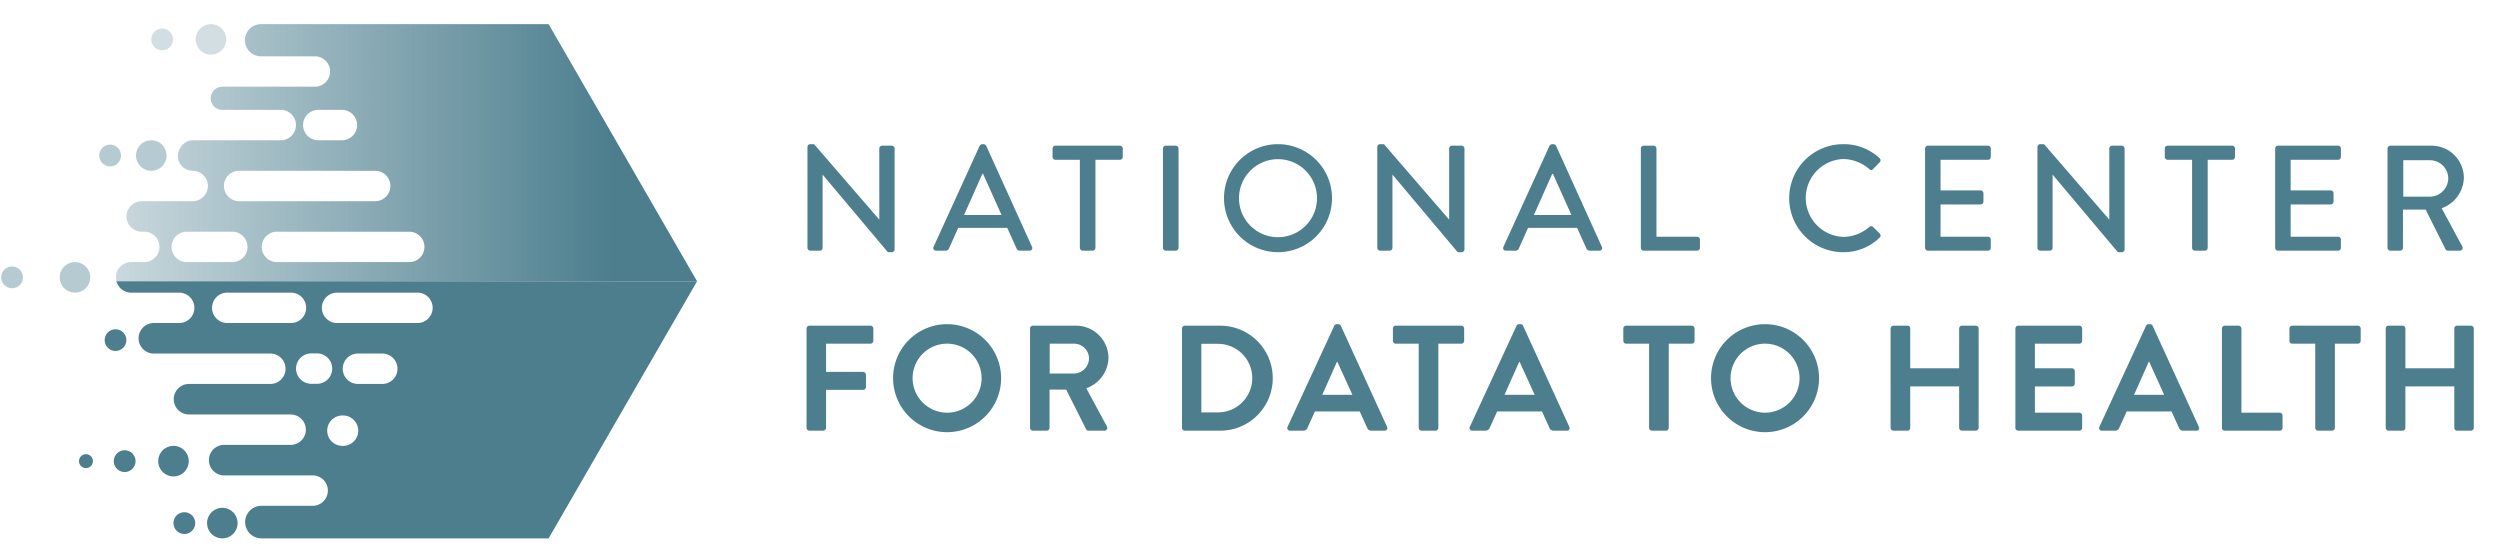 <svg id="Layer_1" data-name="Layer 1" xmlns="http://www.w3.org/2000/svg" xmlns:xlink="http://www.w3.org/1999/xlink" viewBox="0 0 400 89"><defs><style>.cls-1{fill:#4c7e8e;}.cls-2{fill:#b6cbd1;}.cls-3{fill:#a6bfc7;opacity:0.5;}.cls-4{fill:url(#linear-gradient);}</style><linearGradient id="linear-gradient" x1="18.546" y1="24.43" x2="111.53" y2="24.43" gradientUnits="userSpaceOnUse"><stop offset="0" stop-color="#4c7e8e" stop-opacity="0.3"/><stop offset="0.854" stop-color="#4c7e8e"/></linearGradient></defs><title>CD2H_logo</title><path class="cls-1" d="M129.192,23.5a.452.452,0,0,1,.456-.433h.6l10.418,12.05h.023V23.764a.456.456,0,0,1,.456-.456h1.536a.472.472,0,0,1,.456.456V39.917a.451.451,0,0,1-.456.433h-.624L131.64,27.964h-.024V39.654a.455.455,0,0,1-.456.456H129.648a.472.472,0,0,1-.456-.456Z"/><path class="cls-1" d="M149.375,39.486l7.369-16.153a.561.561,0,0,1,.408-.265h.24a.56.56,0,0,1,.407.265l7.321,16.153a.424.424,0,0,1-.408.624h-1.513a.561.561,0,0,1-.552-.36l-1.488-3.288h-7.849c-.479,1.103-.983,2.184-1.464,3.288a.604.604,0,0,1-.552.36h-1.513A.424.424,0,0,1,149.375,39.486Zm10.873-5.089-2.952-6.576h-.12l-2.928,6.576Z"/><path class="cls-1" d="M172.777,25.564h-3.913a.456.456,0,0,1-.456-.456V23.764a.456.456,0,0,1,.456-.456h10.321a.456.456,0,0,1,.456.456v1.344a.456.456,0,0,1-.456.456H175.273v14.09a.472.472,0,0,1-.456.456h-1.584a.472.472,0,0,1-.456-.456Z"/><path class="cls-1" d="M186.072,23.764a.472.472,0,0,1,.456-.456h1.584a.472.472,0,0,1,.456.456v15.89a.472.472,0,0,1-.456.456h-1.584a.472.472,0,0,1-.456-.456Z"/><path class="cls-1" d="M204.457,23.068a8.641,8.641,0,1,1-8.616,8.665A8.625,8.625,0,0,1,204.457,23.068Zm0,14.882a6.241,6.241,0,1,0-6.217-6.217A6.238,6.238,0,0,0,204.457,37.95Z"/><path class="cls-1" d="M220.368,23.5a.452.452,0,0,1,.456-.433h.601l10.416,12.05h.024V23.764a.456.456,0,0,1,.456-.456h1.536a.472.472,0,0,1,.456.456V39.917a.451.451,0,0,1-.456.433h-.624L222.816,27.964h-.025V39.654a.455.455,0,0,1-.456.456h-1.512a.472.472,0,0,1-.456-.456Z"/><path class="cls-1" d="M240.551,39.486,247.92,23.332a.561.561,0,0,1,.408-.265h.24a.561.561,0,0,1,.408.265l7.32,16.153a.424.424,0,0,1-.408.624h-1.512a.561.561,0,0,1-.553-.36l-1.487-3.288h-7.849c-.48,1.103-.984,2.184-1.465,3.288a.602.602,0,0,1-.552.36H240.96A.424.424,0,0,1,240.551,39.486Zm10.873-5.089-2.952-6.576h-.12l-2.929,6.576Z"/><path class="cls-1" d="M262.535,23.764a.456.456,0,0,1,.456-.456h1.584a.472.472,0,0,1,.456.456V37.877h6.505a.456.456,0,0,1,.456.456v1.32a.456.456,0,0,1-.456.456h-8.545a.456.456,0,0,1-.456-.456Z"/><path class="cls-1" d="M294.91,23.068A8.331,8.331,0,0,1,300.718,25.3a.447.447,0,0,1,.024.672l-1.057,1.08c-.168.216-.384.216-.6,0a6.507,6.507,0,0,0-4.152-1.607,6.232,6.232,0,0,0,.024,12.457,6.426,6.426,0,0,0,4.129-1.585.439.439,0,0,1,.576-.023l1.104,1.08a.456.456,0,0,1-.024.647A8.236,8.236,0,0,1,294.91,40.35a8.641,8.641,0,1,1,0-17.282Z"/><path class="cls-1" d="M308.014,23.764a.456.456,0,0,1,.456-.456h9.601a.455.455,0,0,1,.456.456v1.344a.455.455,0,0,1-.456.456h-7.584V30.46h6.408a.472.472,0,0,1,.456.456v1.345a.456.456,0,0,1-.456.456h-6.408v5.16h7.584a.455.455,0,0,1,.456.456v1.32a.455.455,0,0,1-.456.456H308.47a.456.456,0,0,1-.456-.456Z"/><path class="cls-1" d="M325.99,23.5a.452.452,0,0,1,.456-.433h.601l10.416,12.05h.025V23.764a.456.456,0,0,1,.456-.456h1.536a.472.472,0,0,1,.456.456V39.917a.451.451,0,0,1-.456.433h-.624L328.438,27.964h-.024V39.654a.455.455,0,0,1-.456.456h-1.512a.472.472,0,0,1-.456-.456Z"/><path class="cls-1" d="M350.734,25.564h-3.913a.456.456,0,0,1-.456-.456V23.764a.456.456,0,0,1,.456-.456h10.321a.456.456,0,0,1,.456.456v1.344a.456.456,0,0,1-.456.456H353.23v14.09a.472.472,0,0,1-.456.456H351.19a.472.472,0,0,1-.456-.456Z"/><path class="cls-1" d="M364.029,23.764a.456.456,0,0,1,.456-.456h9.601a.455.455,0,0,1,.456.456v1.344a.455.455,0,0,1-.456.456h-7.584V30.46H372.91a.473.473,0,0,1,.456.456v1.345a.456.456,0,0,1-.456.456h-6.408v5.16h7.584a.455.455,0,0,1,.456.456v1.32a.455.455,0,0,1-.456.456h-9.601a.456.456,0,0,1-.456-.456Z"/><path class="cls-1" d="M382.004,23.764a.456.456,0,0,1,.456-.456h6.528a5.178,5.178,0,0,1,5.232,5.137,5.327,5.327,0,0,1-3.552,4.872l3.288,6.097a.454.454,0,0,1-.408.696h-1.872a.441.441,0,0,1-.384-.216l-3.192-6.361h-3.624v6.121a.472.472,0,0,1-.456.456h-1.56a.456.456,0,0,1-.456-.456Zm6.793,7.705a2.982,2.982,0,0,0,2.928-2.977,2.942,2.942,0,0,0-2.928-2.856h-4.272v5.833Z"/><path class="cls-1" d="M129.048,52.565a.456.456,0,0,1,.456-.456h9.769a.456.456,0,0,1,.456.456v1.968a.456.456,0,0,1-.456.456h-7.104v4.513h5.928a.472.472,0,0,1,.456.456v1.968a.472.472,0,0,1-.456.456h-5.928v6.072a.472.472,0,0,1-.456.456h-2.208a.456.456,0,0,1-.456-.456Z"/><path class="cls-1" d="M151.513,51.868a8.641,8.641,0,1,1-8.617,8.664A8.625,8.625,0,0,1,151.513,51.868Zm0,14.161a5.521,5.521,0,1,0-5.497-5.497A5.532,5.532,0,0,0,151.513,66.03Z"/><path class="cls-1" d="M164.807,52.565a.456.456,0,0,1,.456-.456h6.865a5.199,5.199,0,0,1,5.232,5.16,5.297,5.297,0,0,1-3.553,4.849l3.289,6.096a.454.454,0,0,1-.408.696h-2.52a.412.412,0,0,1-.384-.216l-3.192-6.36h-2.664v6.12a.472.472,0,0,1-.456.456h-2.209a.456.456,0,0,1-.456-.456Zm7.058,7.2a2.445,2.445,0,0,0,2.376-2.448,2.388,2.388,0,0,0-2.376-2.328h-3.913V59.765Z"/><path class="cls-1" d="M189.12,52.565a.451.451,0,0,1,.432-.456H195.24a8.4,8.4,0,1,1,0,16.801h-5.689a.451.451,0,0,1-.432-.456Zm5.832,13.417a5.485,5.485,0,0,0,0-10.969h-2.736V65.982Z"/><path class="cls-1" d="M206.015,68.285,213.48,52.132a.431.431,0,0,1,.408-.264h.239a.409.409,0,0,1,.408.264l7.393,16.153a.423.423,0,0,1-.408.624h-2.088a.69.69,0,0,1-.696-.479L217.56,65.837h-7.177L209.208,68.43a.724.724,0,0,1-.696.479h-2.088A.424.424,0,0,1,206.015,68.285Zm10.369-5.112-2.4-5.28h-.072l-2.352,5.28Z"/><path class="cls-1" d="M226.993,54.989h-3.672a.455.455,0,0,1-.456-.456V52.565a.455.455,0,0,1,.456-.456h10.488a.456.456,0,0,1,.456.456v1.968a.456.456,0,0,1-.456.456h-3.672V68.454a.472.472,0,0,1-.456.456h-2.232a.472.472,0,0,1-.456-.456Z"/><path class="cls-1" d="M235.175,68.285,242.64,52.132a.431.431,0,0,1,.408-.264h.239a.408.408,0,0,1,.408.264l7.393,16.153a.423.423,0,0,1-.408.624h-2.088a.69.69,0,0,1-.696-.479L246.72,65.837h-7.177L238.368,68.43a.724.724,0,0,1-.696.479h-2.088A.424.424,0,0,1,235.175,68.285Zm10.369-5.112-2.4-5.28h-.072l-2.352,5.28Z"/><path class="cls-1" d="M263.856,54.989h-3.672a.455.455,0,0,1-.456-.456V52.565a.455.455,0,0,1,.456-.456h10.488a.456.456,0,0,1,.456.456v1.968a.456.456,0,0,1-.456.456h-3.672V68.454a.472.472,0,0,1-.456.456h-2.232a.472.472,0,0,1-.456-.456Z"/><path class="cls-1" d="M282.383,51.868a8.641,8.641,0,1,1-8.616,8.664A8.625,8.625,0,0,1,282.383,51.868Zm0,14.161a5.521,5.521,0,1,0-5.496-5.497A5.532,5.532,0,0,0,282.383,66.03Z"/><path class="cls-1" d="M302.494,52.565a.472.472,0,0,1,.456-.456h2.232a.455.455,0,0,1,.456.456v6.36h7.825v-6.36a.455.455,0,0,1,.456-.456h2.208a.472.472,0,0,1,.456.456V68.454a.472.472,0,0,1-.456.456h-2.208a.455.455,0,0,1-.456-.456V61.829h-7.825v6.624a.455.455,0,0,1-.456.456H302.95a.472.472,0,0,1-.456-.456Z"/><path class="cls-1" d="M322.462,52.565a.455.455,0,0,1,.456-.456h9.769a.456.456,0,0,1,.456.456v1.968a.456.456,0,0,1-.456.456h-7.104v3.937h5.929a.473.473,0,0,1,.456.456v1.992a.457.457,0,0,1-.456.456h-5.929v4.2h7.104a.456.456,0,0,1,.456.456v1.968a.456.456,0,0,1-.456.456h-9.769a.455.455,0,0,1-.456-.456Z"/><path class="cls-1" d="M335.902,68.285l7.465-16.153a.431.431,0,0,1,.408-.264h.239a.409.409,0,0,1,.408.264l7.393,16.153a.423.423,0,0,1-.408.624h-2.088a.69.69,0,0,1-.696-.479l-1.176-2.593H340.27L339.094,68.43a.724.724,0,0,1-.696.479H336.31A.424.424,0,0,1,335.902,68.285Zm10.369-5.112-2.4-5.28h-.072l-2.352,5.28Z"/><path class="cls-1" d="M355.51,52.565a.455.455,0,0,1,.456-.456h2.208a.472.472,0,0,1,.456.456V66.03h6.12a.455.455,0,0,1,.456.456v1.968a.455.455,0,0,1-.456.456h-8.784a.455.455,0,0,1-.456-.456Z"/><path class="cls-1" d="M370.439,54.989h-3.673a.455.455,0,0,1-.455-.456V52.565a.455.455,0,0,1,.455-.456h10.489a.455.455,0,0,1,.456.456v1.968a.455.455,0,0,1-.456.456h-3.672V68.454a.472.472,0,0,1-.456.456h-2.232a.472.472,0,0,1-.456-.456Z"/><path class="cls-1" d="M381.718,52.565a.472.472,0,0,1,.456-.456h2.231a.455.455,0,0,1,.456.456v6.36h7.825v-6.36a.455.455,0,0,1,.456-.456h2.208a.472.472,0,0,1,.456.456V68.454a.472.472,0,0,1-.456.456h-2.208a.455.455,0,0,1-.456-.456V61.829h-7.825v6.624a.455.455,0,0,1-.456.456h-2.231a.472.472,0,0,1-.456-.456Z"/><path class="cls-2" d="M26.648,24.883A2.443,2.443,0,1,1,24.205,22.44,2.443,2.443,0,0,1,26.648,24.883Z"/><path class="cls-2" d="M19.358,24.883a1.739,1.739,0,1,1-1.739-1.739A1.739,1.739,0,0,1,19.358,24.883Z"/><path class="cls-3" d="M36.196,6.304a2.443,2.443,0,1,1-2.443-2.443A2.443,2.443,0,0,1,36.196,6.304Z"/><path class="cls-3" d="M27.684,6.304a1.74,1.74,0,1,1-1.739-1.739A1.74,1.74,0,0,1,27.684,6.304Z"/><path class="cls-1" d="M30.2,73.783A2.443,2.443,0,1,1,27.757,71.34,2.443,2.443,0,0,1,30.2,73.783Z"/><path class="cls-1" d="M38.017,83.696a2.443,2.443,0,1,1-2.443-2.443A2.443,2.443,0,0,1,38.017,83.696Z"/><path class="cls-1" d="M21.688,73.783a1.74,1.74,0,1,1-1.739-1.739A1.739,1.739,0,0,1,21.688,73.783Z"/><circle class="cls-1" cx="13.752" cy="73.783" r="1.117"/><path class="cls-2" d="M14.441,44.379a2.443,2.443,0,1,1-2.443-2.443A2.443,2.443,0,0,1,14.441,44.379Z"/><path class="cls-2" d="M3.671,44.379A1.739,1.739,0,1,1,1.932,42.639,1.739,1.739,0,0,1,3.671,44.379Z"/><circle class="cls-1" cx="18.483" cy="54.417" r="1.739"/><path class="cls-1" d="M31.236,83.696a1.74,1.74,0,1,1-1.74-1.739A1.739,1.739,0,0,1,31.236,83.696Z"/><path class="cls-1" d="M20.983,46.822H28.719a2.431,2.431,0,0,1,0,4.861H24.613a2.443,2.443,0,1,0,0,4.887H43.257a2.43,2.43,0,1,1,0,4.861H30.241a2.443,2.443,0,1,0,0,4.886H46.504a2.43,2.43,0,1,1,0,4.861H35.868a2.443,2.443,0,0,0,0,4.887H50.077a2.431,2.431,0,0,1,0,4.861H41.78a2.607,2.607,0,0,0,0,5.213h45.999L111.53,45H18.635A2.429,2.429,0,0,0,20.983,46.822ZM54.837,71.34h-.002a2.431,2.431,0,1,1,0-4.861h.002a2.431,2.431,0,1,1,0,4.861ZM61.167,61.43h-3.9a2.43,2.43,0,1,1,0-4.861h3.9a2.43,2.43,0,1,1,0,4.861ZM53.881,46.822H66.746a2.431,2.431,0,1,1,0,4.861H53.881a2.431,2.431,0,0,1,0-4.861Zm-3.157,9.724a2.43,2.43,0,1,1,0,4.861h-.927a2.43,2.43,0,1,1,0-4.861ZM36.408,46.822H46.504a2.431,2.431,0,1,1,0,4.861H36.408a2.431,2.431,0,1,1,0-4.861Z"/><path class="cls-4" d="M41.761,3.861a2.574,2.574,0,1,0,0,5.149h8.577a2.431,2.431,0,1,1,0,4.861H35.566a1.854,1.854,0,0,0-1.606.927v0a1.854,1.854,0,0,0,1.606,2.781h9.408a2.431,2.431,0,0,1,0,4.861H30.918a2.373,2.373,0,0,0-2.055,1.186l-.082.142a2.372,2.372,0,0,0,2.054,3.558,2.43,2.43,0,1,1,0,4.861H22.683a2.443,2.443,0,0,0,0,4.886h.448a2.431,2.431,0,0,1,0,4.861H20.983a2.443,2.443,0,0,0-2.314,1.659A2.401,2.401,0,0,0,18.635,45H111.53L87.779,3.861Zm9.114,13.718H54.66a2.431,2.431,0,1,1,0,4.861H50.875a2.431,2.431,0,0,1,0-4.861ZM38.258,27.326H60.029a2.43,2.43,0,0,1,0,4.861H38.258a2.43,2.43,0,1,1,0-4.861ZM37.12,41.935H29.835a2.431,2.431,0,0,1,0-4.861H37.12a2.431,2.431,0,1,1,0,4.861Zm28.309,0H44.362a2.431,2.431,0,1,1,0-4.861H65.429a2.431,2.431,0,1,1,0,4.861Z"/></svg>